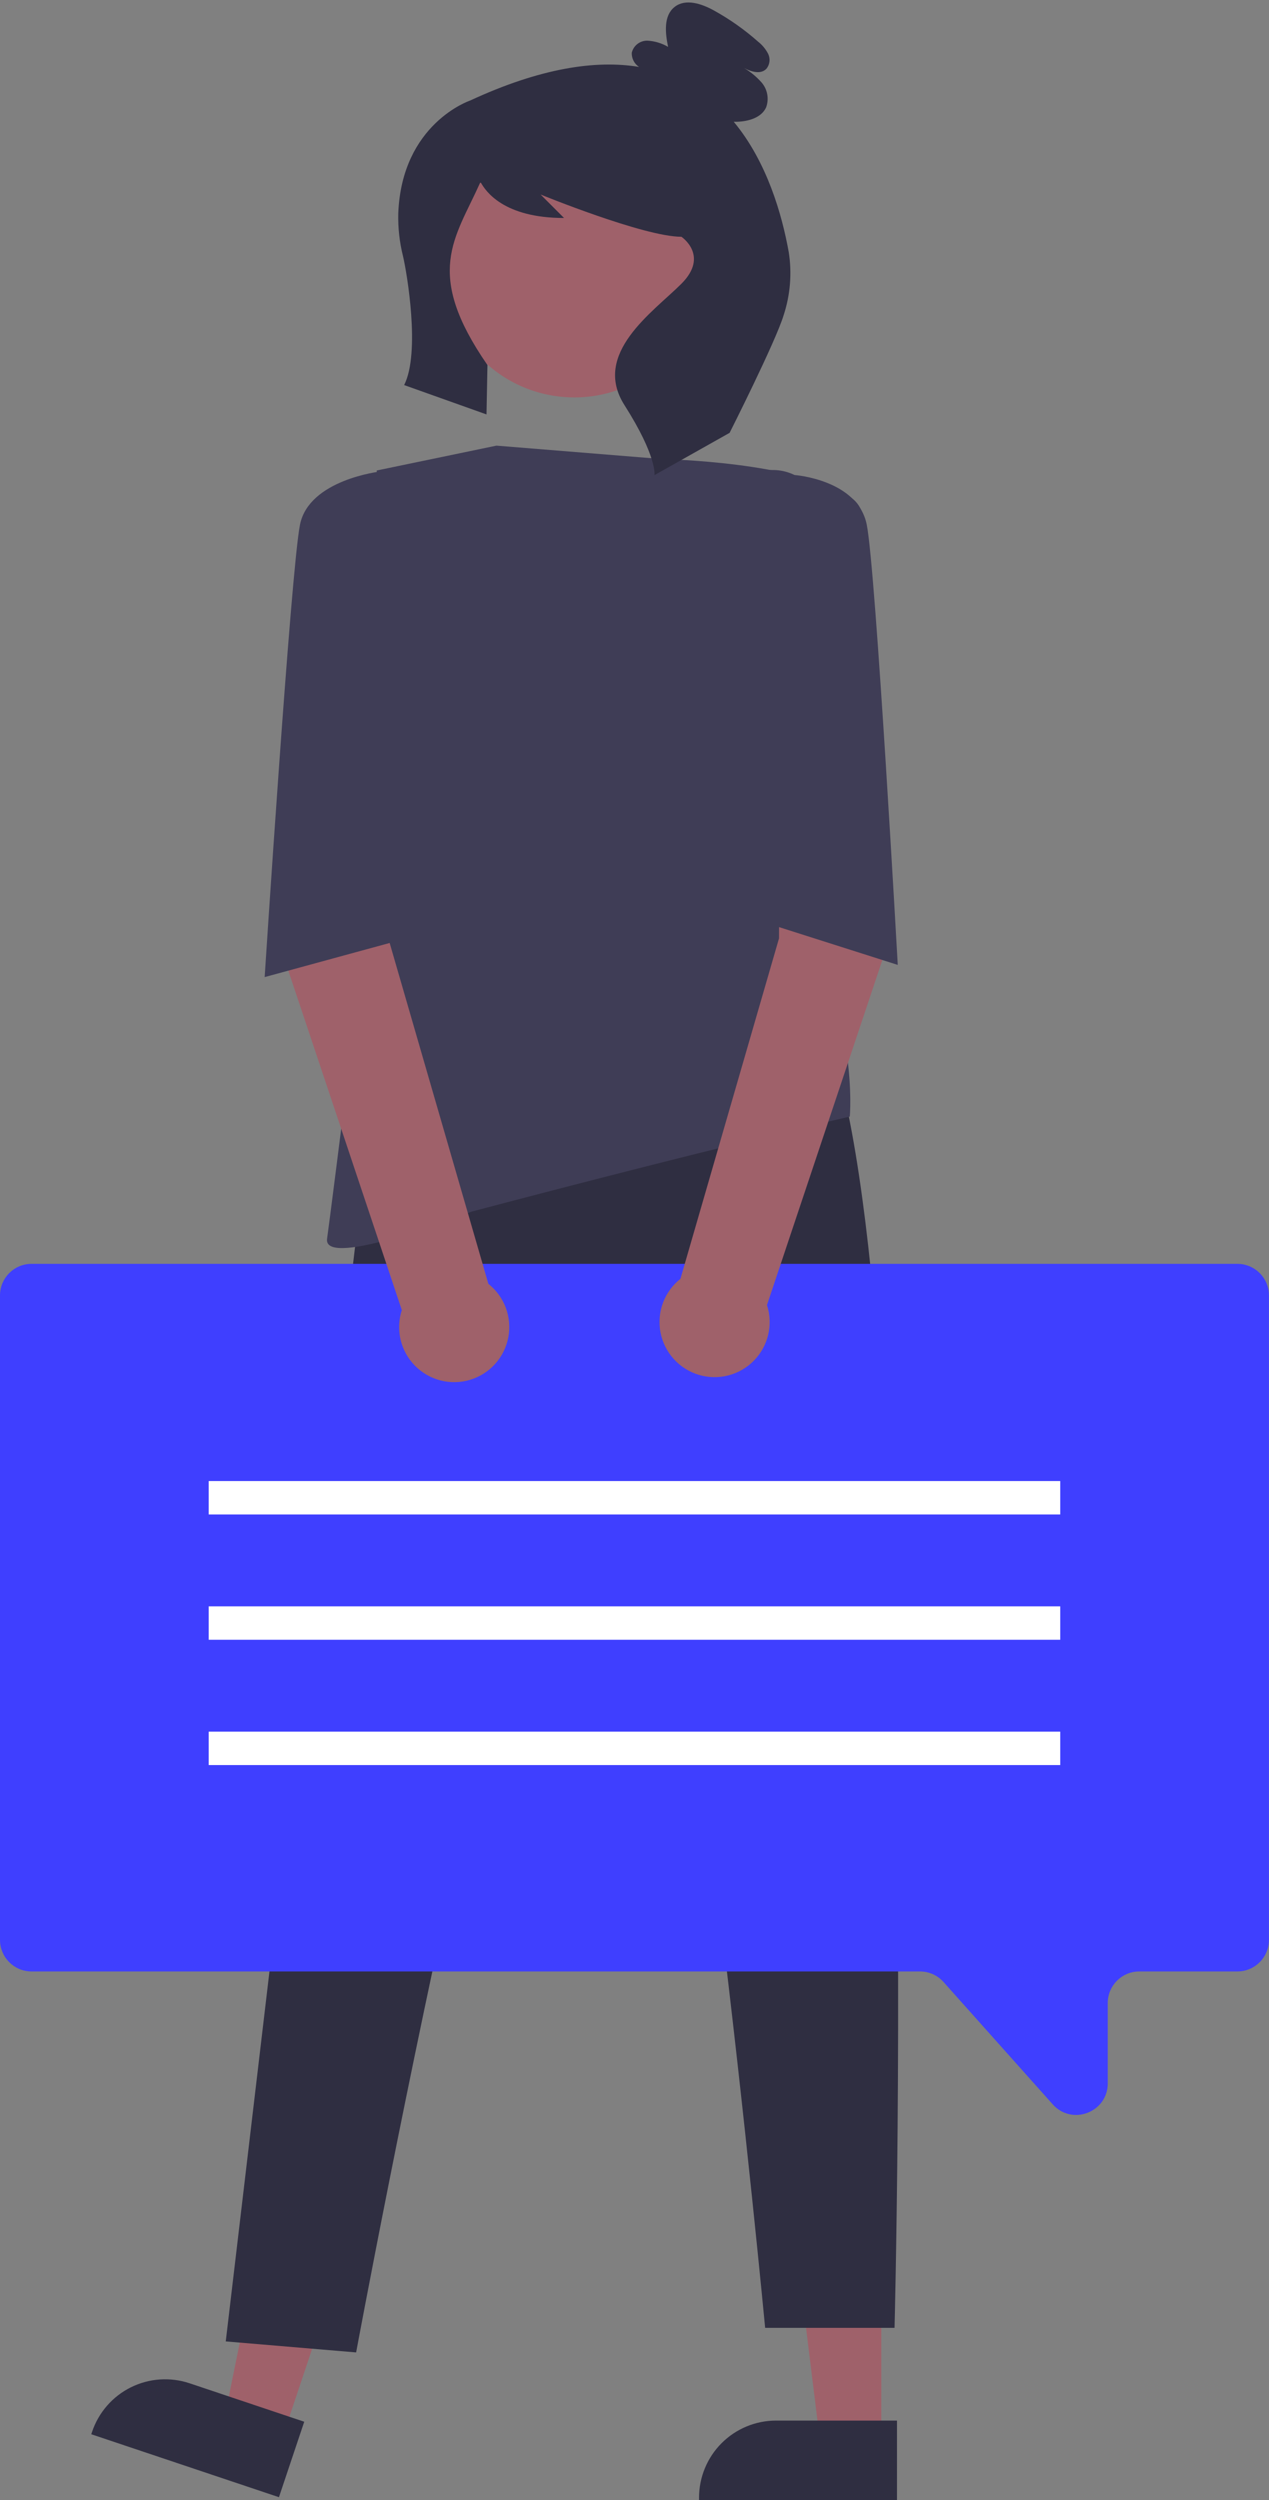 <svg width="161" height="317" viewBox="0 0 161 317" fill="none" xmlns="http://www.w3.org/2000/svg">
<rect x="0" y="0" width="161" height="317" fill="#808080" stroke="none"/>
<g id="login_image">
<path id="Vector" d="M111.816 309.45H104.027L100.322 279.409H111.816L111.816 309.45Z" fill="#9F616A"/>
<path id="Vector_2" d="M113.802 317L88.689 316.999V316.681C88.689 314.089 89.719 311.603 91.552 309.77C93.385 307.937 95.871 306.907 98.463 306.907H98.464L113.802 306.908L113.802 317Z" fill="#2F2E41"/>
<path id="Vector_3" d="M35.907 308.833L28.522 306.358L34.558 276.697L45.456 280.351L35.907 308.833Z" fill="#9F616A"/>
<path id="Vector_4" d="M35.39 316.623L11.58 308.64L11.681 308.339C12.505 305.881 14.272 303.851 16.592 302.696C18.913 301.54 21.598 301.354 24.055 302.178L24.056 302.178L38.599 307.054L35.39 316.623Z" fill="#2F2E41"/>
<path id="Vector_5" d="M45.508 154.196L28.642 296.87L45.184 298.265C45.184 298.265 71.204 157.991 79.226 174.607C87.248 191.224 97.076 295.151 97.076 295.151H113.493C113.493 295.151 117.704 132.996 100.514 124.974L45.508 154.196Z" fill="#2F2E41"/>
<path id="Vector_6" d="M89.223 36.654C90.815 27.616 84.779 18.999 75.742 17.407C66.704 15.815 58.086 21.851 56.494 30.888C54.902 39.926 60.938 48.544 69.975 50.136C79.013 51.728 87.631 45.692 89.223 36.654Z" fill="#9F616A"/>
<path id="Vector_7" d="M62.983 56.503L84.184 58.221C84.184 58.221 101.087 58.508 107.963 63.092C114.839 67.676 101.373 96.038 101.373 96.038C101.373 96.038 97.873 107.284 100.514 112.369C109.084 128.867 107.813 141.573 107.813 141.573C107.813 141.573 90.2 145.602 59.832 153.623C59.832 153.623 40.924 161.072 41.497 157.061C42.07 153.05 47.8 107.212 47.8 107.212V59.654L62.983 56.503Z" fill="#3F3D56"/>
<path id="Vector_8" d="M100.07 31.971C99.222 27.239 97.322 20.526 93.089 15.437C93.222 15.438 93.355 15.443 93.489 15.44C94.943 15.397 96.599 14.938 97.2 13.613C97.394 13.082 97.442 12.509 97.34 11.953C97.238 11.397 96.989 10.878 96.619 10.451C95.869 9.606 94.972 8.905 93.971 8.381C94.992 9.001 96.435 9.577 97.25 8.704C97.459 8.441 97.589 8.123 97.624 7.789C97.66 7.454 97.599 7.117 97.45 6.815C97.14 6.218 96.706 5.694 96.176 5.279C94.46 3.761 92.582 2.436 90.577 1.328C89.024 0.47 86.982 -0.219 85.588 0.879C84.168 1.997 84.397 4.173 84.761 5.943C83.966 5.478 83.072 5.209 82.153 5.156C81.693 5.143 81.243 5.289 80.879 5.569C80.514 5.849 80.258 6.246 80.152 6.693C80.139 7.046 80.217 7.397 80.379 7.71C80.541 8.024 80.781 8.291 81.076 8.485C75.598 7.584 68.597 8.606 59.648 12.747C59.648 12.747 50.97 15.64 50.529 27.063C50.485 28.89 50.687 30.715 51.132 32.487C51.621 34.558 53.36 44.717 51.274 48.823L61.724 52.546L61.844 46.286C53.722 34.562 57.734 30.26 60.897 23.208C60.902 23.195 60.91 23.184 60.922 23.176C60.933 23.168 60.946 23.163 60.96 23.162C60.974 23.161 60.988 23.164 61 23.17C61.012 23.177 61.023 23.186 61.03 23.198C61.614 24.201 63.854 27.639 71.561 27.639L68.582 24.66C68.582 24.66 81.687 30.021 86.452 30.021C86.452 30.021 90.026 32.404 86.452 35.977C82.878 39.551 75.056 44.812 79.226 51.364C83.395 57.916 83.036 60.24 83.036 60.24L92.567 54.88C92.567 54.88 98.388 43.362 99.42 39.971C100.268 37.394 100.491 34.651 100.07 31.971Z" fill="#2F2E41"/>
<path id="Vector_9" d="M0 164.245C0 162.036 1.791 160.245 4 160.245H156.992C159.201 160.245 160.992 162.036 160.992 164.245V245.962C160.992 248.171 159.201 249.962 156.992 249.962H144.542C142.333 249.962 140.542 251.753 140.542 253.962V264.148C140.542 267.822 136.005 269.553 133.559 266.812L119.705 251.298C118.946 250.448 117.861 249.962 116.722 249.962H4C1.791 249.962 0 248.171 0 245.962V164.245Z" fill="#3F3FFF"/>
<path id="Vector_10" d="M134.513 187.783H26.479V192.02H134.513V187.783Z" fill="white"/>
<path id="Vector_11" d="M134.513 203.67H26.479V207.907H134.513V203.67Z" fill="white"/>
<path id="Vector_12" d="M134.513 219.558H26.479V223.794H134.513V219.558Z" fill="white"/>
<path id="Vector_13" d="M110.04 93.765L98.919 96.468L98.835 118.974L86.328 162.143C85.327 162.935 84.561 163.985 84.115 165.181C83.669 166.377 83.559 167.672 83.797 168.926C84.035 170.18 84.612 171.345 85.465 172.294C86.318 173.244 87.415 173.941 88.636 174.311C89.858 174.681 91.158 174.709 92.394 174.393C93.63 174.076 94.757 173.427 95.65 172.516C96.544 171.605 97.171 170.466 97.463 169.224C97.755 167.981 97.702 166.682 97.308 165.468L112.26 120.779L110.04 93.765Z" fill="#9F616A"/>
<path id="Vector_14" d="M36.027 93.292L49.368 97.104L49.452 119.609L61.96 162.778C62.961 163.57 63.726 164.621 64.172 165.817C64.618 167.012 64.728 168.308 64.49 169.562C64.252 170.815 63.676 171.98 62.822 172.93C61.969 173.879 60.872 174.576 59.651 174.946C58.429 175.316 57.13 175.345 55.893 175.028C54.657 174.712 53.531 174.063 52.637 173.151C51.743 172.24 51.116 171.101 50.824 169.859C50.532 168.616 50.586 167.318 50.979 166.104L36.027 121.414V93.292Z" fill="#9F616A"/>
<path id="Vector_15" d="M93.352 60.8L96.108 59.901C97.655 59.397 99.338 59.514 100.801 60.227C100.801 60.227 108.822 60.8 109.968 66.53C111.114 72.26 113.901 122.342 113.901 122.342L96.91 116.935L93.352 60.8Z" fill="#3F3D56"/>
<path id="Vector_16" d="M54.675 60.8L49.797 60.555L48.253 59.782C48.253 59.782 39.205 60.8 38.059 66.53C36.913 72.26 33.578 123.886 33.578 123.886L50.57 119.252L54.675 60.8Z" fill="#3F3D56"/>
</g>
</svg>
